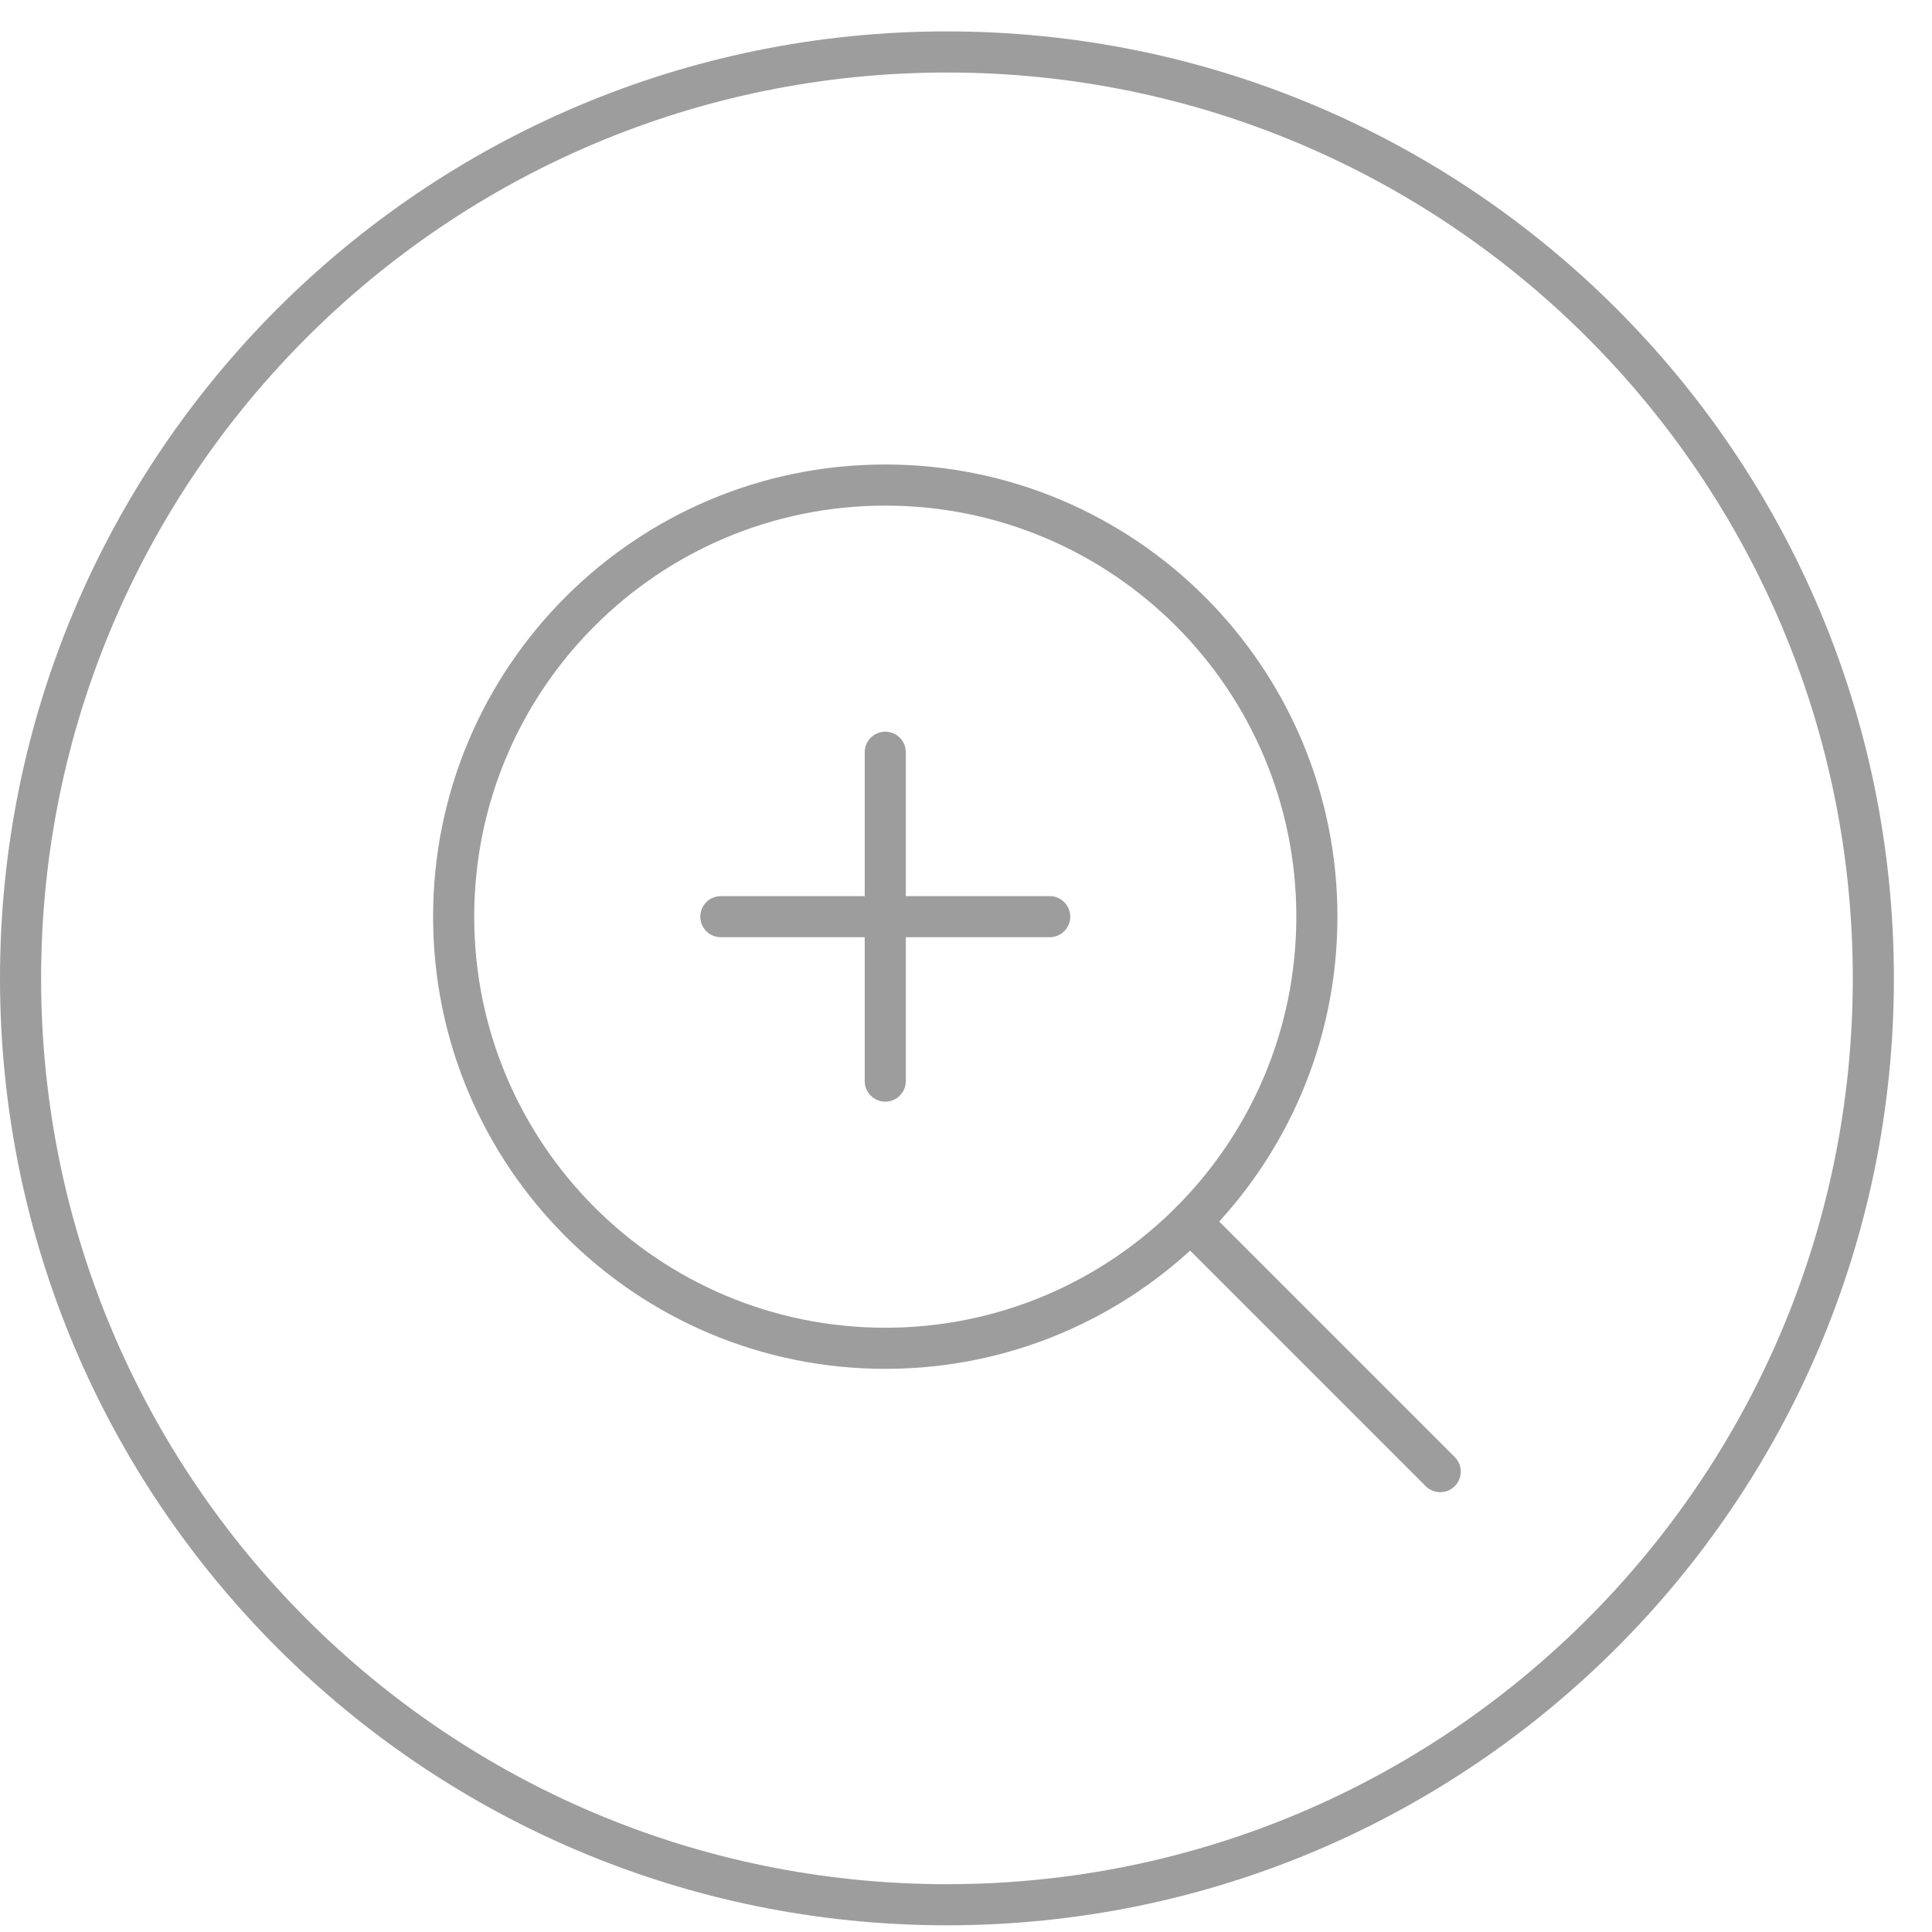 <svg width="47" height="47" viewBox="0 0 47 47" fill="none" xmlns="http://www.w3.org/2000/svg">
<path fill-rule="evenodd" clip-rule="evenodd" d="M23.037 45.837C35.207 45.837 45.073 35.971 45.073 23.8C45.073 11.63 35.207 1.764 23.037 1.764C10.866 1.764 1 11.63 1 23.8C1 35.971 10.866 45.837 23.037 45.837ZM23.037 46.837C35.759 46.837 46.073 36.523 46.073 23.8C46.073 11.077 35.759 0.764 23.037 0.764C10.314 0.764 0 11.077 0 23.8C0 36.523 10.314 46.837 23.037 46.837Z" fill="#9D9D9D"/>
<path fill-rule="evenodd" clip-rule="evenodd" d="M17.036 22.3C17.036 22.024 17.26 21.8 17.536 21.8H25.536C25.812 21.8 26.036 22.024 26.036 22.3C26.036 22.576 25.812 22.8 25.536 22.8H17.536C17.26 22.8 17.036 22.576 17.036 22.3Z" fill="#9D9D9D"/>
<path fill-rule="evenodd" clip-rule="evenodd" d="M21.536 17.8C21.812 17.8 22.036 18.024 22.036 18.3V26.3C22.036 26.576 21.812 26.8 21.536 26.8C21.26 26.8 21.036 26.576 21.036 26.3V18.3C21.036 18.024 21.26 17.8 21.536 17.8Z" fill="#9D9D9D"/>
<path fill-rule="evenodd" clip-rule="evenodd" d="M21.536 12.3C16.014 12.3 11.536 16.777 11.536 22.3C11.536 27.823 16.014 32.3 21.536 32.3C27.059 32.3 31.536 27.823 31.536 22.3C31.536 16.777 27.059 12.3 21.536 12.3ZM10.536 22.3C10.536 16.225 15.461 11.3 21.536 11.3C27.611 11.3 32.536 16.225 32.536 22.3C32.536 28.375 27.611 33.3 21.536 33.3C15.461 33.3 10.536 28.375 10.536 22.3Z" fill="#9D9D9D"/>
<path fill-rule="evenodd" clip-rule="evenodd" d="M28.608 29.372C28.803 29.176 29.12 29.176 29.315 29.372L35.39 35.447C35.585 35.642 35.585 35.958 35.39 36.154C35.195 36.349 34.878 36.349 34.683 36.154L28.608 30.079C28.413 29.883 28.413 29.567 28.608 29.372Z" fill="#9D9D9D"/>
</svg>
